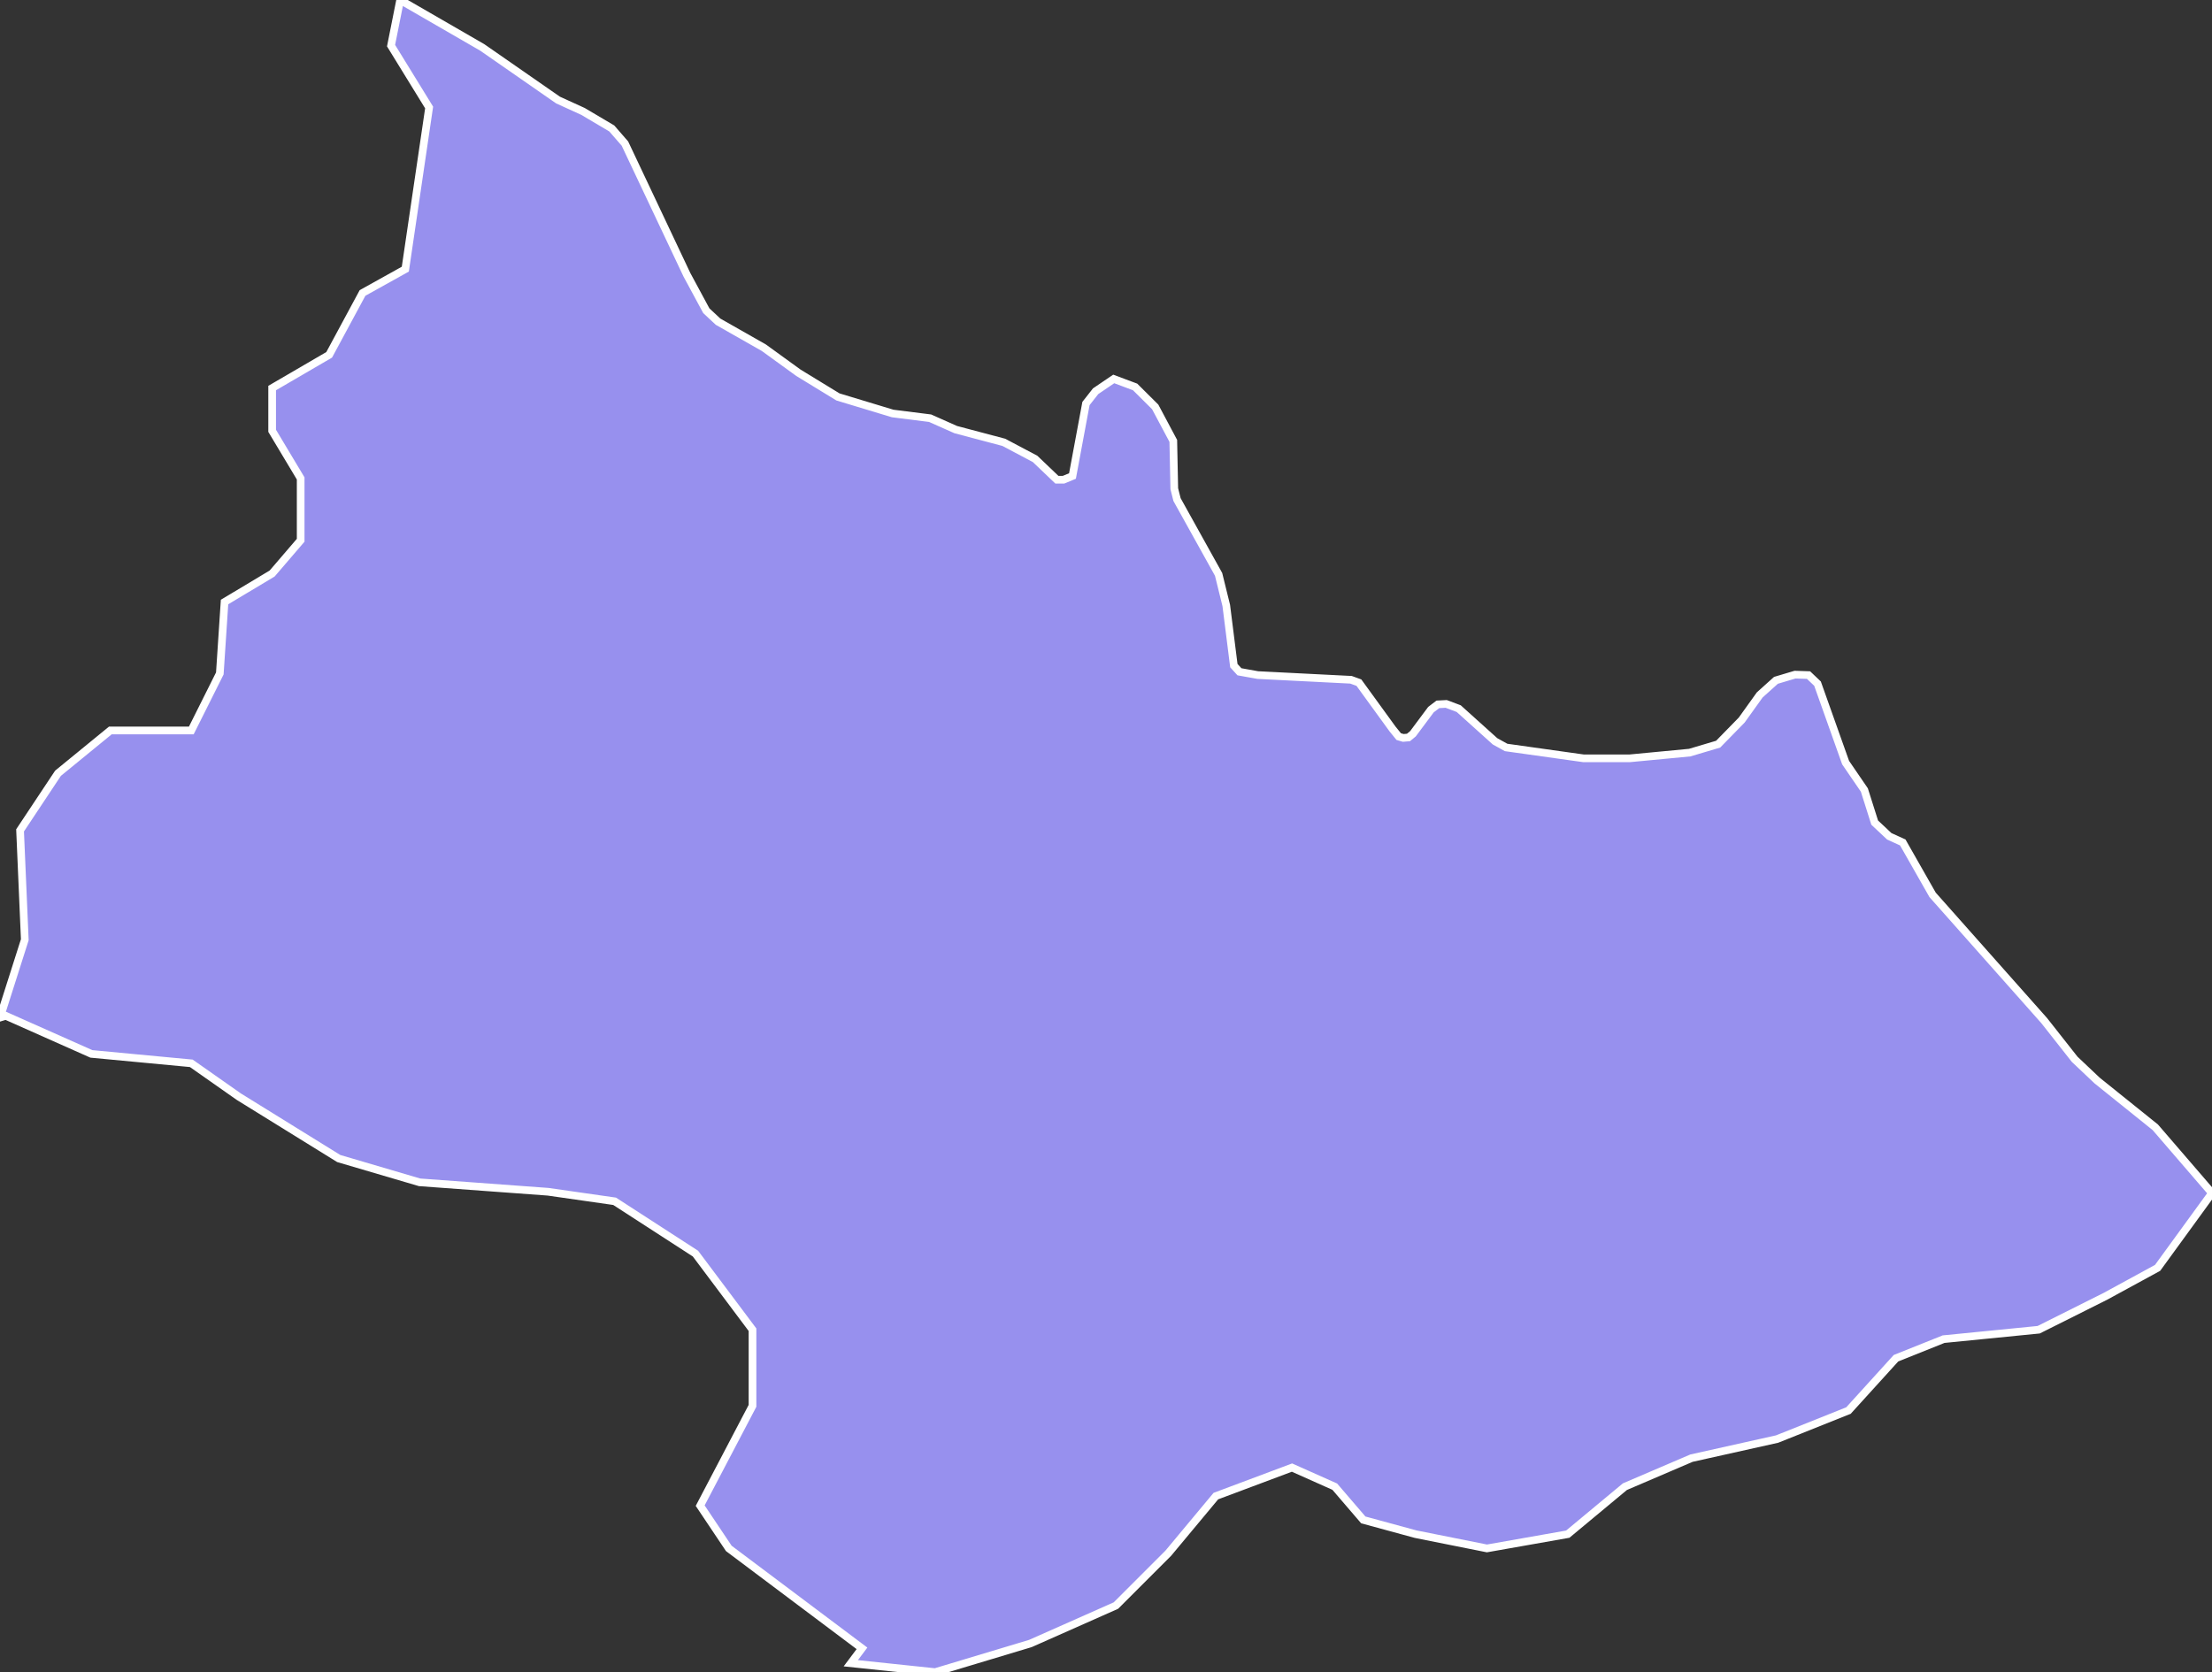 <svg xmlns="http://www.w3.org/2000/svg" viewBox="317.022 129.308 201.65 152.46" width="201.65" height="152.46">
            <rect x="317.022" y="129.308" width="201.65" height="152.46" fill="#333333" stroke="none"/>
            <path 
                d="m 518.672,238.088 -4.96,6.82 -4.77,2.6 -6.07,3.04 -8.67,0.86 -4.34,1.74 -4.33,4.77 -6.51,2.6 -7.8,1.74 -6.07,2.6 -5.21,4.33 -7.37,1.3 -6.5,-1.3 -4.77,-1.3 -2.6,-3.03 -3.9,-1.74 -6.94,2.6 -4.34,5.21 -4.77,4.77 -7.8,3.46 -8.68,2.61 -7.69,-0.81 0,0 1.02,-1.36 0,0 -12.14,-9.11 -2.61,-3.9 4.77,-9.1 0,-6.94 -5.2,-6.94 -7.37,-4.77 -6.07,-0.87 -11.71,-0.86 -7.37,-2.17 -9.11,-5.64 -4.33,-3.04 -9.11,-0.86 -7.8,-3.47 0,0 -0.53,0.16 0,0 2.26,-7.1 -0.43,-9.97 3.46,-5.21 4.77,-3.9 7.38,0 2.6,-5.2 0.43,-6.51 4.34,-2.6 2.6,-3.03 0,-5.64 -2.6,-4.34 0,-3.9 5.2,-3.03 3.04,-5.64 3.9,-2.17 2.17,-14.74 -3.47,-5.64 0.83,-4.16 0,0 7.48,4.32 6.91,4.8 2.28,1.04 2.62,1.55 1.2,1.38 5.65,11.96 1.77,3.28 1.07,1 4.17,2.37 3.16,2.29 3.6,2.2 4.99,1.51 3.41,0.43 2.34,1.04 4.38,1.16 2.85,1.51 1.99,1.9 0.6,0 0.82,-0.34 1.23,-6.61 0.88,-1.12 1.65,-1.12 1.95,0.73 1.83,1.82 1.65,3.1 0.09,4.36 0.25,0.99 3.79,6.82 0.7,2.84 0.69,5.48 0.51,0.56 1.67,0.3 8.5,0.43 0.72,0.26 3.07,4.23 0.56,0.69 0.41,0.12 0.48,-0.04 0.41,-0.34 1.64,-2.2 0.63,-0.48 0.76,-0.04 1.14,0.43 3.31,2.98 1.01,0.56 7.05,0.99 4.23,0 5.46,-0.52 2.59,-0.77 2.15,-2.2 1.64,-2.29 1.48,-1.33 1.74,-0.52 1.23,0.04 0.82,0.78 2.56,7.2 1.71,2.5 0.94,2.97 1.33,1.25 1.23,0.56 2.72,4.78 10.17,11.46 2.78,3.53 2.05,1.94 5.3,4.26 z" 
                fill="rgb(151, 144, 238)" 
                stroke="white" 
                stroke-width=".7px"
                title="Bijelo Polje" 
                id="ME-04" 
            />
        </svg>